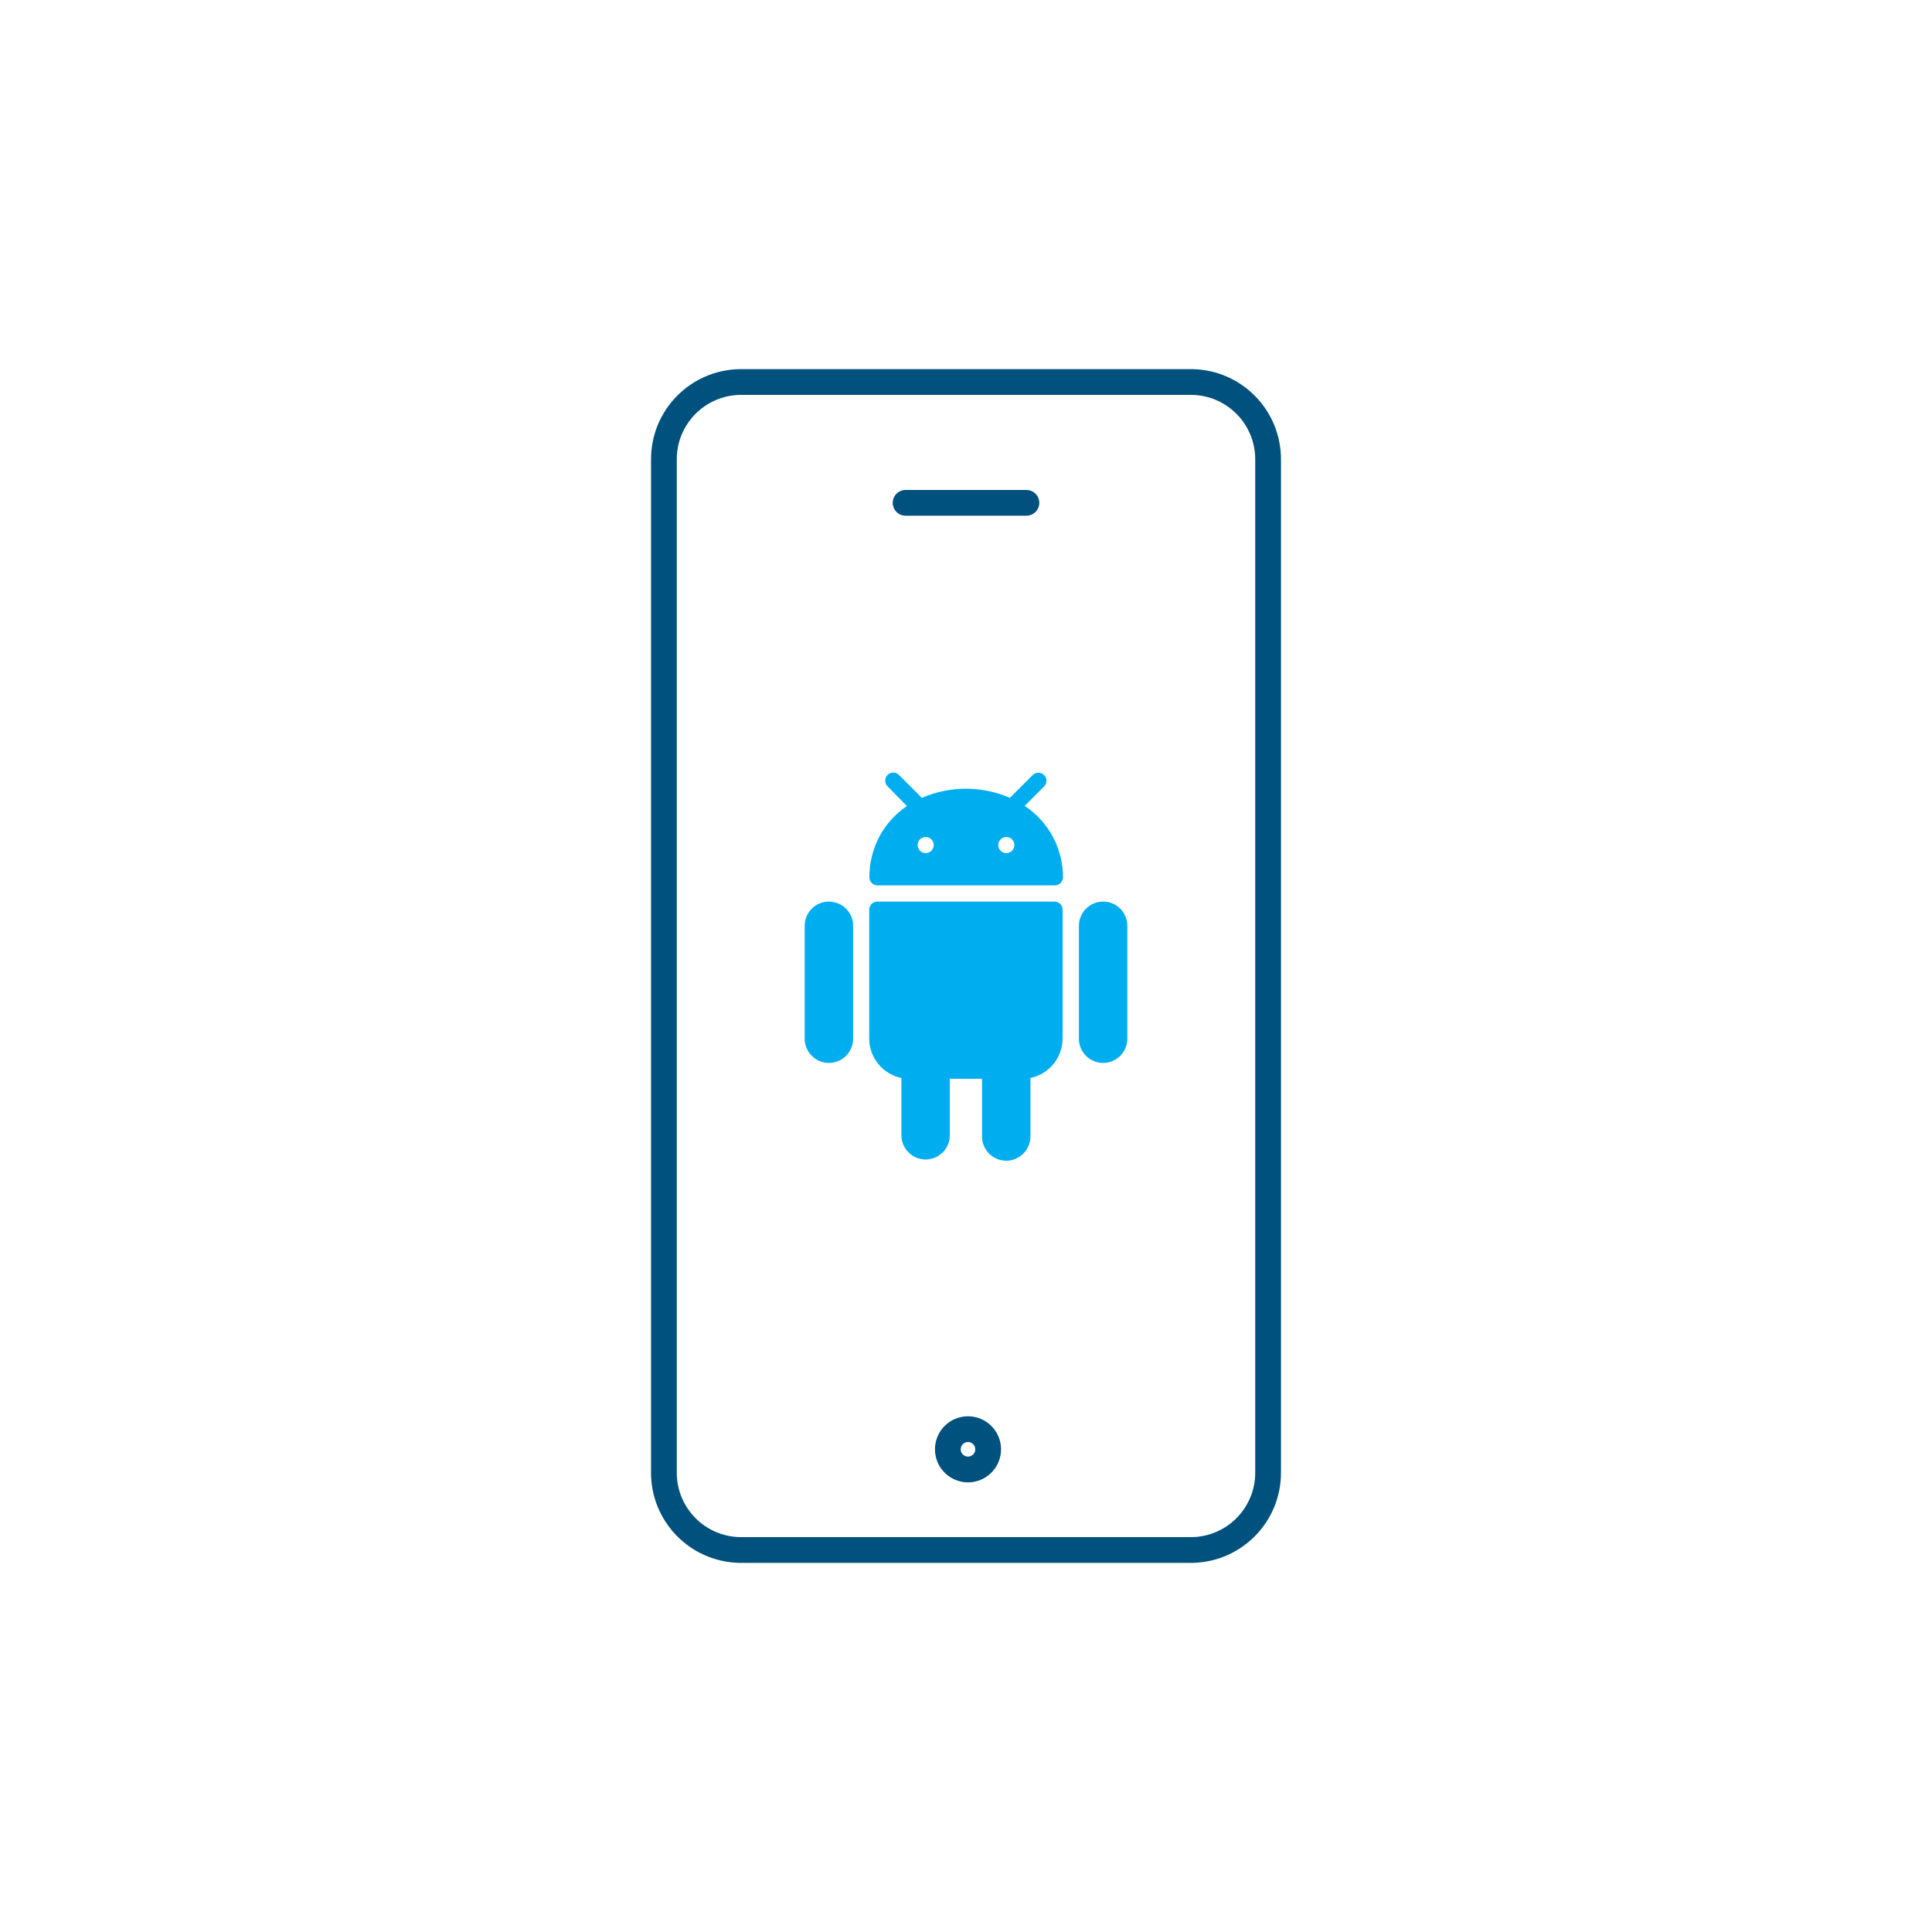 <?xml version="1.0" encoding="utf-8"?>
<!-- Generator: Adobe Illustrator 25.2.3, SVG Export Plug-In . SVG Version: 6.00 Build 0)  -->
<svg version="1.1" id="Layer_1" xmlns="http://www.w3.org/2000/svg" xmlns:xlink="http://www.w3.org/1999/xlink" x="0px" y="0px"
	 viewBox="0 0 300 300" style="enable-background:new 0 0 300 300;" xml:space="preserve">
<style type="text/css">
	.st0{fill:none;stroke:#00517D;stroke-width:4;stroke-linecap:round;stroke-linejoin:round;}
	.st1{fill:#00AEEF;}
</style>
<g id="Available">
	<path class="st0" d="M196.91,228.59c0.05,6.56-5.17,11.94-11.73,12.09h-70.36c-6.56-0.15-11.78-5.53-11.73-12.09V71.41
		c-0.05-6.56,5.17-11.94,11.73-12.09h70.36c6.56,0.15,11.78,5.53,11.73,12.09L196.91,228.59z"/>
	<line class="st0" x1="140.62" y1="78.08" x2="159.38" y2="78.08"/>
	<circle class="st0" cx="150.31" cy="225.05" r="3.13"/>
	<path class="st1" d="M128.71,140c-2.07-0.01-3.75,1.67-3.76,3.74c0,0,0,0.01,0,0.01v17.54c0,2.08,1.68,3.76,3.76,3.76
		c2.08,0,3.76-1.68,3.76-3.76c0,0,0,0,0-0.01v-17.55C132.46,141.67,130.78,140,128.71,140z"/>
	<path class="st1" d="M171.29,140c-2.07,0-3.75,1.68-3.76,3.75v17.54c0,2.08,1.68,3.76,3.76,3.76c2.08,0,3.76-1.68,3.76-3.76v-17.55
		C175.04,141.67,173.36,139.99,171.29,140C171.29,140,171.29,140,171.29,140z"/>
	<path class="st1" d="M163.78,140h-27.56c-0.69,0-1.25,0.56-1.25,1.25v20c0,2.97,2.09,5.54,5,6.14v8.89c0,2.08,1.68,3.76,3.76,3.76
		c2.08,0,3.76-1.68,3.76-3.76v-8.77h5v8.77c-0.11,2.07,1.49,3.84,3.56,3.95c2.07,0.11,3.84-1.49,3.95-3.56
		c0.01-0.13,0.01-0.26,0-0.39v-8.89c2.91-0.6,5-3.17,5-6.14v-20C165,140.57,164.46,140.02,163.78,140z"/>
	<path class="st1" d="M159.11,125.14l3-3c0.5-0.48,0.51-1.27,0.03-1.77s-1.27-0.51-1.77-0.03l0,0l0,0l-3.56,3.55
		c-4.36-1.89-9.3-1.89-13.66,0l-3.56-3.56c-0.49-0.49-1.28-0.49-1.77,0c-0.49,0.49-0.49,1.28,0,1.77l0,0l3,3.06
		c-3.67,2.48-5.85,6.64-5.82,11.07c0,0.69,0.56,1.25,1.25,1.25h27.56c0.69,0,1.25-0.56,1.25-1.25
		C165.07,131.77,162.84,127.6,159.11,125.14z M143.74,132.47c-0.69,0-1.25-0.56-1.25-1.25s0.56-1.25,1.25-1.25s1.25,0.56,1.25,1.25
		S144.43,132.47,143.74,132.47z M156.26,132.47c-0.69,0-1.25-0.56-1.25-1.25s0.56-1.25,1.25-1.25s1.25,0.56,1.25,1.25
		S156.95,132.47,156.26,132.47L156.26,132.47L156.26,132.47z"/>
</g>
</svg>
